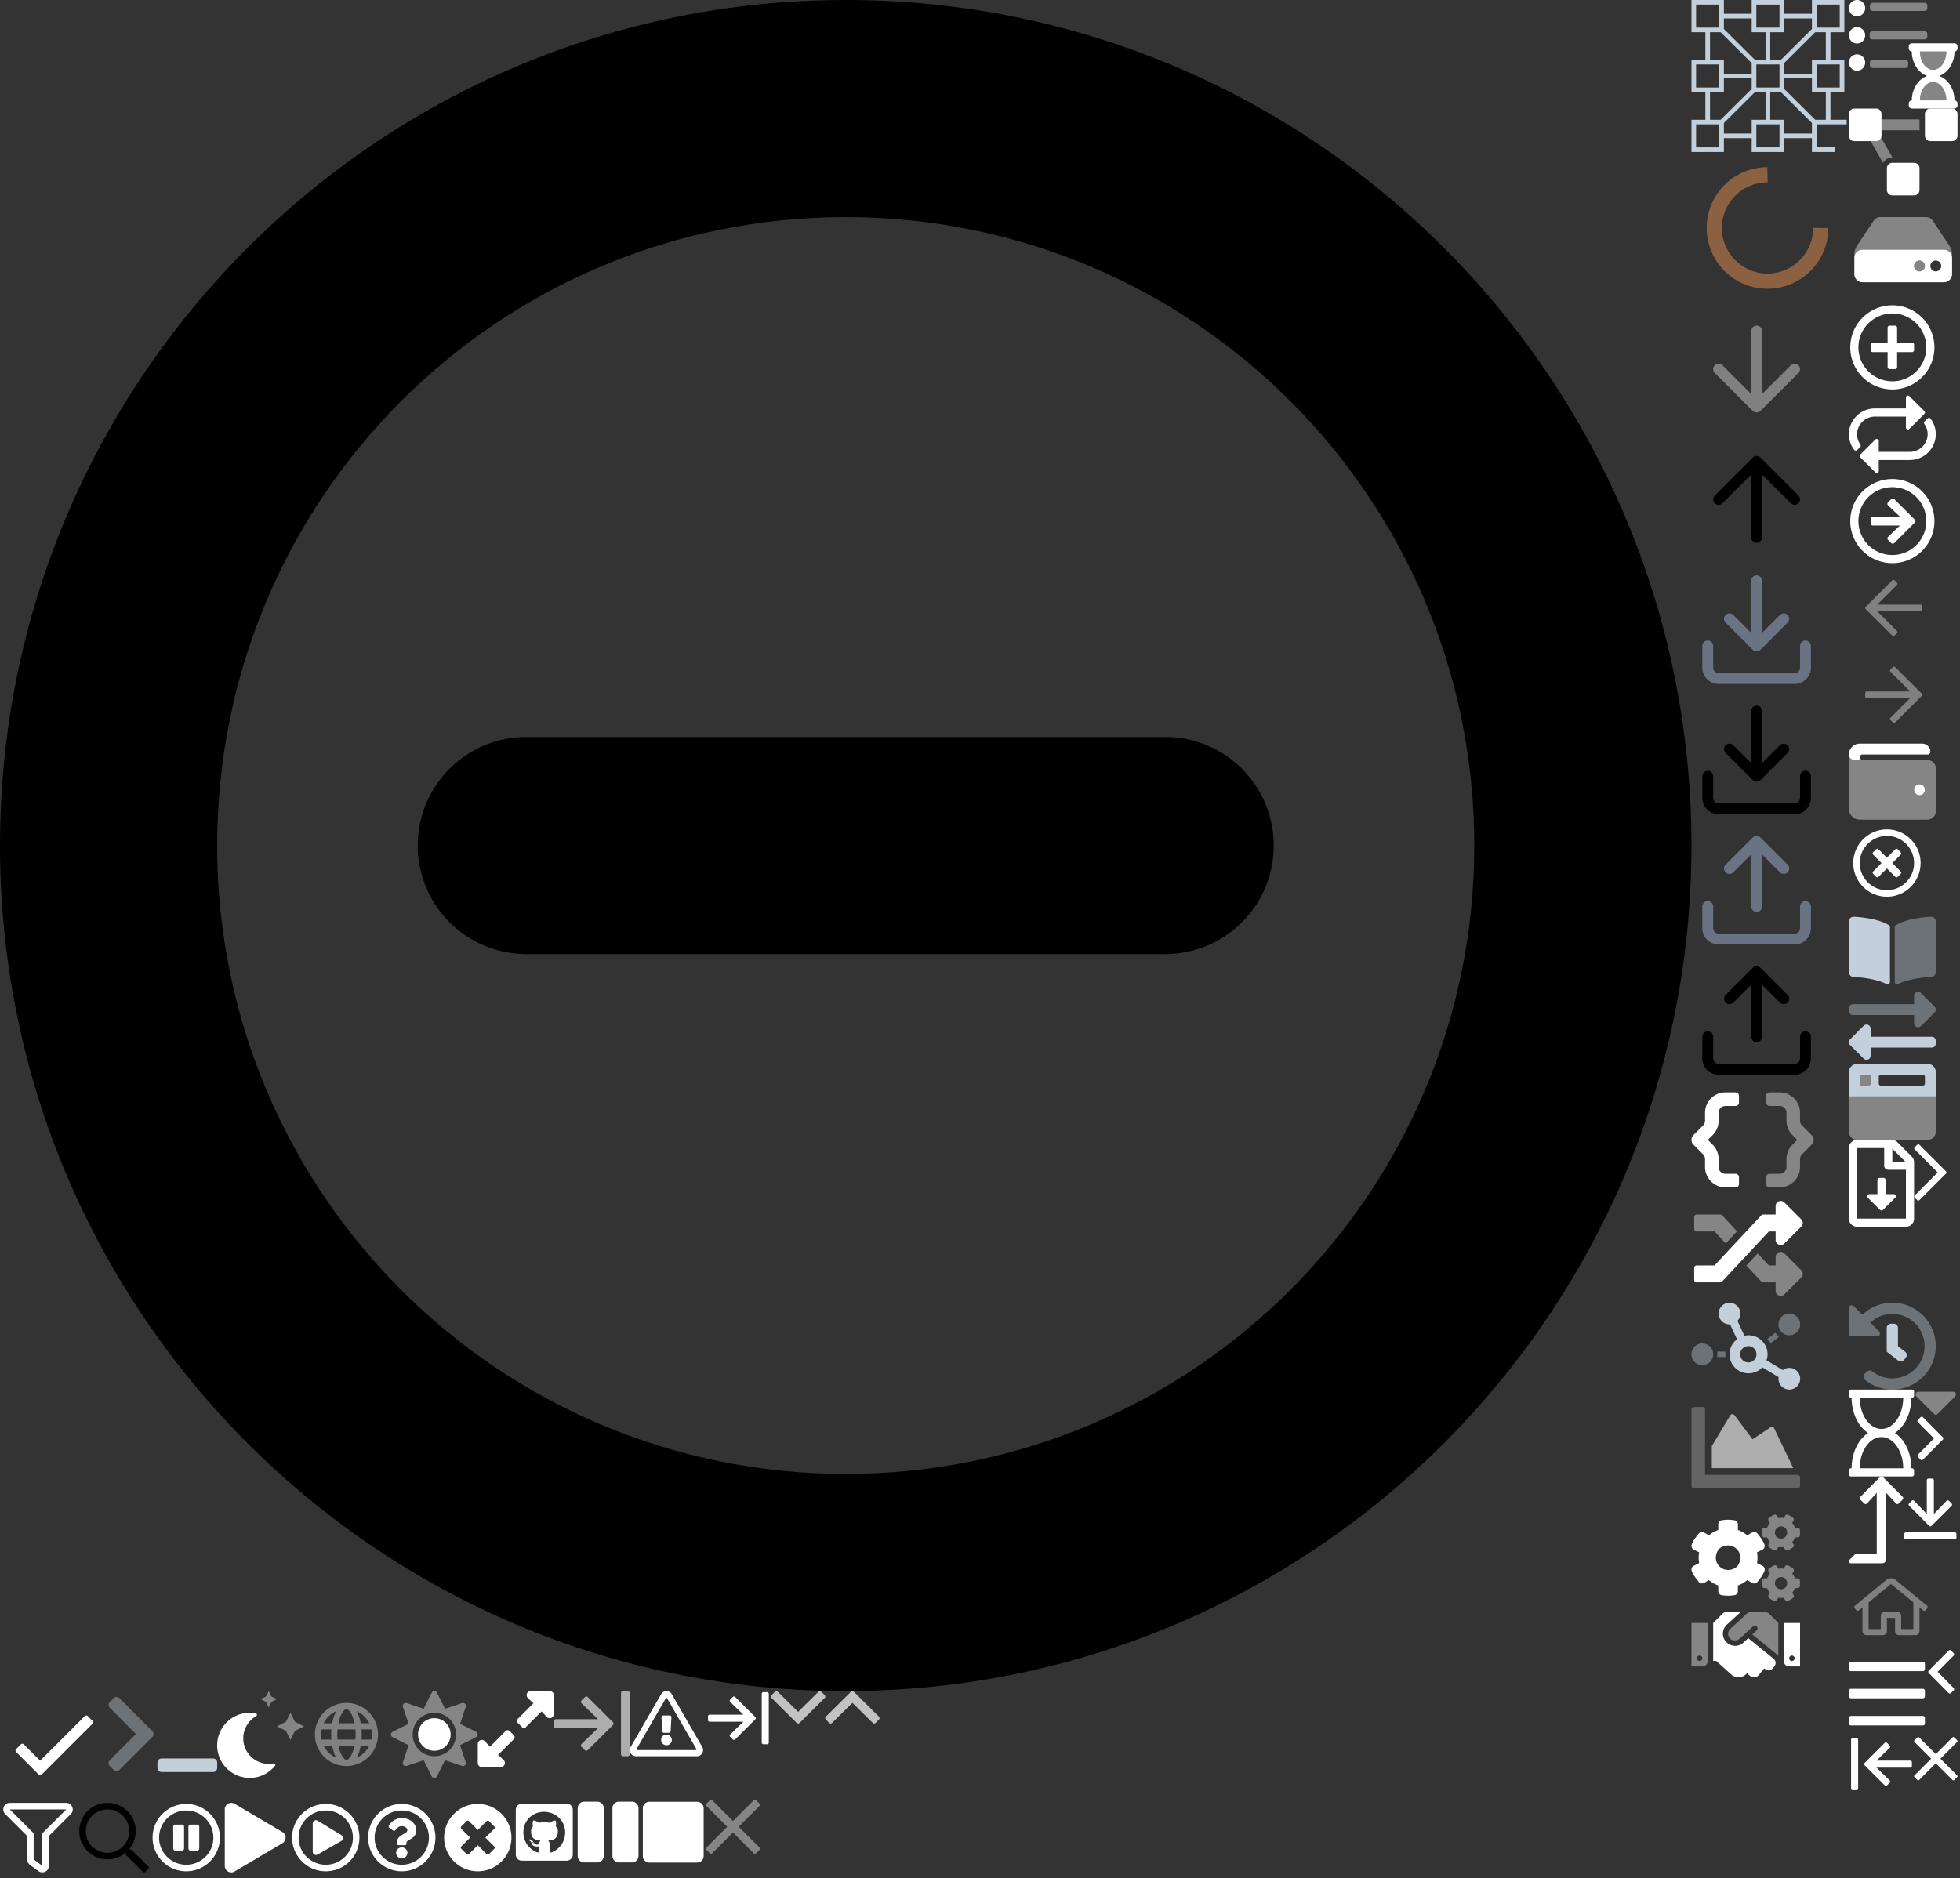 <?xml version="1.0" encoding="utf-8"?><!DOCTYPE svg PUBLIC "-//W3C//DTD SVG 1.1//EN" "http://www.w3.org/Graphics/SVG/1.1/DTD/svg11.dtd"><svg width="361" height="346" viewBox="0 0 361 346" xmlns="http://www.w3.org/2000/svg" xmlns:xlink="http://www.w3.org/1999/xlink"><rect x="0" y="0" width="361" height="346" fill="#333333" stroke="none"/><svg width="16" height="16" fill="none" viewBox="0 0 16 16" id="add-circle" x="340.54" y="56" xmlns="http://www.w3.org/2000/svg"><path d="M12 7.5v1a.376.376 0 01-.375.375h-2.75v2.75A.376.376 0 018.5 12h-1a.376.376 0 01-.375-.375v-2.75h-2.75A.376.376 0 014 8.5v-1c0-.206.169-.375.375-.375h2.75v-2.75c0-.206.169-.375.375-.375h1c.206 0 .375.169.375.375v2.75h2.75c.206 0 .375.169.375.375zm3.75.5A7.749 7.749 0 018 15.75 7.749 7.749 0 01.25 8 7.749 7.749 0 018 .25 7.749 7.749 0 0115.75 8zm-1.5 0A6.248 6.248 0 008 1.75 6.248 6.248 0 001.75 8 6.248 6.248 0 008 14.25 6.248 6.248 0 0014.25 8z" fill="#fff"/></svg><svg width="16" height="16" fill="none" viewBox="0 0 16 16" id="arrow-around" x="340.54" y="72" xmlns="http://www.w3.org/2000/svg"><path d="M15.037 5.135c.608.803.968 1.803.963 2.887-.012 2.623-2.176 4.728-4.799 4.728h-5.7v2c0 .334-.405.5-.64.265l-2.75-2.75a.375.375 0 010-.53l2.75-2.75a.375.375 0 01.64.265v2h5.708c1.79 0 3.293-1.464 3.291-3.254 0-.699-.223-1.347-.6-1.877a.377.377 0 01.037-.487l.536-.534a.375.375 0 01.563.037zM1.5 8.003C1.498 6.213 3.002 4.75 4.792 4.75H10.5v2c0 .332.403.502.64.265l2.75-2.75a.375.375 0 000-.53L11.14.985a.375.375 0 00-.64.265v2H4.8C2.175 3.25.011 5.355 0 7.978a4.725 4.725 0 00.964 2.887.375.375 0 00.564.037l.535-.535a.377.377 0 00.038-.486 3.232 3.232 0 01-.6-1.878z" fill="#fff"/></svg><svg width="10" height="12" fill="none" viewBox="0 0 10 12" id="arrow-bottom" x="350.54" y="272" xmlns="http://www.w3.org/2000/svg"><path d="M8.912 5.402l-3.7 3.71a.3.3 0 01-.425 0l-3.7-3.71a.3.3 0 010-.425l.49-.49a.297.297 0 01.428.005L4.347 6.92V.7a.3.3 0 01.3-.3h.7a.3.3 0 01.3.3v6.22L7.99 4.492a.301.301 0 01.427-.005l.49.49a.296.296 0 01.005.425zM9.5 10.3h-9a.3.3 0 00-.3.3v.7a.3.3 0 00.3.3h9a.3.3 0 00.3-.3v-.7a.3.3 0 00-.3-.3z" fill="#fff"/></svg><svg width="16" height="16" fill="none" viewBox="0 0 16 16" id="arrow-circle-right" x="340.54" y="88" xmlns="http://www.w3.org/2000/svg"><path d="M.25 8A7.749 7.749 0 008 15.75 7.749 7.749 0 0015.75 8 7.749 7.749 0 008 .25 7.749 7.749 0 00.25 8zm14 0A6.248 6.248 0 018 14.25 6.248 6.248 0 011.75 8 6.248 6.248 0 018 1.75 6.248 6.248 0 0114.25 8zM8.34 3.94l3.794 3.794a.375.375 0 010 .532l-3.793 3.793a.375.375 0 01-.532 0l-.612-.612a.375.375 0 01.006-.538L9.4 8.812H4.375A.376.376 0 014 8.438v-.876c0-.206.169-.375.375-.375H9.4L7.203 5.091a.375.375 0 01-.006-.538l.612-.612a.375.375 0 01.532 0z" fill="#fff"/></svg><svg width="24" height="24" fill="none" stroke="gray" stroke-width="2" stroke-linecap="round" stroke-linejoin="round" class="aefeather aefeather-arrow-down" viewBox="0 0 24 24" id="arrow-down" x="311.54" y="56" xmlns="http://www.w3.org/2000/svg"><path d="M12 5v14M19 12l-7 7-7-7"/></svg><svg width="14" height="14" fill="none" viewBox="0 0 14 14" id="arrow-expanded" x="88" y="311.54" xmlns="http://www.w3.org/2000/svg"><path d="M6.646 8.854L3.75 11.75l1.029.97a.75.75 0 01-.53 1.28h-3.5A.749.749 0 010 13.25v-3.5a.749.749 0 011.279-.53l.971 1.03 2.896-2.896a.5.5 0 01.708 0l.792.792a.5.5 0 010 .708zm.708-3.708L10.25 2.25l-1.029-.97A.75.75 0 019.751 0h3.5c.415 0 .749.336.749.75v3.5a.749.749 0 01-1.279.53l-.971-1.03-2.896 2.896a.5.5 0 01-.708 0l-.792-.792a.5.5 0 010-.708z" fill="#fff"/></svg><svg width="16" height="16" fill="none" viewBox="0 0 16 16" id="arrow-left" x="340.54" y="104" xmlns="http://www.w3.org/2000/svg"><g clip-path="url(#agclip0)"><path d="M8.388 13.107l.464-.464a.281.281 0 000-.398L5.216 8.61h8.002a.281.281 0 00.281-.28v-.657a.281.281 0 00-.28-.281H5.215l3.636-3.636a.281.281 0 000-.398l-.464-.464a.281.281 0 00-.398 0L3.082 7.801a.281.281 0 000 .398l4.908 4.908c.11.11.288.11.398 0z" fill="gray"/></g><defs><clipPath id="agclip0"><path fill="#fff" transform="translate(3 2)" d="M0 0h10.5v12H0z"/></clipPath></defs></svg><svg width="12" height="10" fill="none" viewBox="0 0 12 10" id="arrow-left-stop" x="340.54" y="320" xmlns="http://www.w3.org/2000/svg"><path d="M6.597 8.912l-3.71-3.7a.3.3 0 010-.425l3.71-3.7a.3.3 0 01.425 0l.49.49c.12.12.118.313-.005.428L5.08 4.35h6.22a.3.3 0 01.3.3v.7a.3.3 0 01-.3.3H5.08l2.427 2.342c.12.118.123.31.005.428l-.49.49a.298.298 0 01-.425.002zM1.7 9.5v-9a.3.3 0 00-.3-.3H.7a.3.3 0 00-.3.3v9a.3.3 0 00.3.3h.7a.3.3 0 00.3-.3z" fill="#fff"/></svg><svg width="16" height="16" fill="none" viewBox="0 0 16 16" id="arrow-right" x="340.54" y="120" xmlns="http://www.w3.org/2000/svg"><g clip-path="url(#aiclip0)"><path d="M8.112 2.893l-.464.464a.281.281 0 000 .398l3.636 3.636H3.28A.281.281 0 003 7.67v.657c0 .156.126.281.281.281h8.003l-3.636 3.636a.281.281 0 000 .398l.464.464c.11.11.288.11.397 0L13.418 8.2a.281.281 0 000-.398L8.509 2.893a.281.281 0 00-.397 0z" fill="gray"/></g><defs><clipPath id="aiclip0"><path fill="#fff" transform="translate(3 2)" d="M0 0h10.5v12H0z"/></clipPath></defs></svg><svg width="12" height="10" fill="none" viewBox="0 0 12 10" id="arrow-right-stop" x="130" y="311.54" xmlns="http://www.w3.org/2000/svg"><path d="M5.402 1.087l3.71 3.7a.3.3 0 010 .425l-3.71 3.7a.3.3 0 01-.425 0l-.49-.49a.297.297 0 01.005-.427L6.92 5.652H.7a.3.3 0 01-.3-.3v-.7a.3.3 0 01.3-.3h6.22L4.492 2.01a.301.301 0 01-.005-.428l.49-.49a.296.296 0 01.425-.005zM10.3.5v9a.3.3 0 00.3.3h.7a.3.3 0 00.3-.3v-9a.3.3 0 00-.3-.3h-.7a.3.3 0 00-.3.3z" fill="#fff"/></svg><svg width="14" height="12" fill="none" viewBox="0 0 14 12" id="arrow-toggle" x="102" y="311.54" xmlns="http://www.w3.org/2000/svg"><path d="M6.253 1.11l4.638 4.624a.375.375 0 010 .532L6.253 10.89a.375.375 0 01-.531 0l-.613-.613a.37.37 0 01.007-.534L8.15 6.816H.375A.376.376 0 010 6.44v-.875c0-.207.169-.375.375-.375H8.15L5.116 2.263a.376.376 0 01-.007-.535l.613-.612a.37.37 0 01.531-.007zm6.122-.735v11.25c0 .206.169.375.375.375h.875a.376.376 0 00.375-.375V.375A.376.376 0 0013.625 0h-.875a.376.376 0 00-.375.375z" fill="#fff" fill-opacity=".6"/></svg><svg width="24" height="24" fill="none" stroke="currentColor" stroke-width="2" stroke-linecap="round" stroke-linejoin="round" class="alfeather alfeather-arrow-up" viewBox="0 0 24 24" id="arrow-up" x="311.54" y="80" xmlns="http://www.w3.org/2000/svg"><path d="M12 19V5M5 12l7-7 7 7"/></svg><svg width="8" height="5" fill="none" viewBox="0 0 8 5" id="caret-down" x="352.54" y="256" xmlns="http://www.w3.org/2000/svg"><path d="M.783.4h6.432a.5.5 0 01.353.853L4.353 4.47a.501.501 0 01-.708 0L.43 1.253A.5.5 0 01.783.4z" fill="#fff" fill-opacity=".4"/></svg><svg width="20" height="20" fill="none" viewBox="0 0 20 20" id="chain-settings" x="311.54" y="277" xmlns="http://www.w3.org/2000/svg"><path opacity=".4" d="M19.95 14.094a.385.385 0 00-.38-.322h-.516a2.698 2.698 0 00-.497-.856l.256-.447a.389.389 0 00-.088-.49 3.453 3.453 0 00-1.003-.582.386.386 0 00-.472.169l-.256.447a2.776 2.776 0 00-.99 0l-.257-.447a.387.387 0 00-.472-.169 3.493 3.493 0 00-1.003.582.385.385 0 00-.087.49l.256.447a2.7 2.7 0 00-.497.856h-.516a.388.388 0 00-.38.325 3.52 3.52 0 000 1.16.386.386 0 00.38.322h.516c.111.313.28.604.497.856l-.256.447a.388.388 0 00.087.49c.3.25.639.446 1.003.581a.386.386 0 00.472-.168l.256-.447c.328.06.664.06.991 0l.256.447a.387.387 0 00.472.168 3.494 3.494 0 001.003-.58.384.384 0 00.088-.491l-.256-.447c.217-.252.385-.543.497-.856h.515a.388.388 0 00.381-.325 3.524 3.524 0 000-1.16zm-4.274 1.403c-.925-1.203.447-2.575 1.65-1.65.924 1.203-.447 2.575-1.65 1.65zM19.95 4.754a.385.385 0 00-.382-.322h-.515a2.697 2.697 0 00-.497-.857l.256-.446a.388.388 0 00-.087-.491 3.453 3.453 0 00-1.003-.581.386.386 0 00-.473.168l-.256.447a2.777 2.777 0 00-.99 0l-.257-.447a.386.386 0 00-.472-.169 3.493 3.493 0 00-1.003.582.385.385 0 00-.087.49l.256.447a2.698 2.698 0 00-.497.856h-.516a.388.388 0 00-.38.325 3.519 3.519 0 000 1.16.386.386 0 00.38.322h.516c.111.313.28.604.497.856l-.256.447a.388.388 0 00.087.49c.3.25.639.446 1.003.582a.386.386 0 00.472-.17l.256-.446c.328.06.664.06.991 0l.256.447a.386.386 0 00.472.169 3.494 3.494 0 001.003-.582.384.384 0 00.088-.49l-.256-.447c.217-.252.385-.543.497-.856h.515a.388.388 0 00.381-.325 3.524 3.524 0 000-1.16zM15.676 6.16c-.925-1.203.447-2.578 1.65-1.65.924 1.203-.447 2.574-1.65 1.65z" fill="#fff"/><path d="M13.125 11.493l-1.053-.525a5.43 5.43 0 000-1.984l1.054-.525a.747.747 0 00.312-.91c-.278-.756-.81-1.45-1.316-2.056a.747.747 0 00-.947-.165l-.909.525a5.427 5.427 0 00-1.716-.99v-1.05a.75.75 0 00-.625-.738 7.127 7.127 0 00-2.375.003.744.744 0 00-.612.734v1.053c-.629.221-1.21.557-1.716.99l-.91-.524a.747.747 0 00-.946.165C.86 6.102.326 6.796.047 7.552a.745.745 0 00.328.907l1.04.528a5.414 5.414 0 000 1.981l-1.04.525a.754.754 0 00-.328.91c.278.753.813 1.446 1.319 2.053a.748.748 0 00.947.165l.909-.522a5.426 5.426 0 001.716.99v1.05a.75.75 0 00.625.738 7.027 7.027 0 002.372 0 .747.747 0 00.615-.737v-1.05a5.368 5.368 0 001.716-.99l.91.524a.747.747 0 00.946-.165c.506-.607 1.053-1.3 1.331-2.057a.75.75 0 00-.328-.909zm-4.728.134c-2.406 1.85-5.153-.896-3.303-3.303 2.406-1.85 5.153.897 3.303 3.303z" fill="#fff"/></svg><svg width="16" height="16" fill="none" viewBox="0 0 16 16" id="chain-wallets" x="340.54" y="136" xmlns="http://www.w3.org/2000/svg"><g clip-path="url(#aoclip0)" fill="#fff"><path d="M13 8.5a1 1 0 100 2 1 1 0 000-2zm.5-7.5H2a2 2 0 00-2 2 1 1 0 001 1h1.5a.5.5 0 110-1h12a.5.5 0 00.5-.5A1.5 1.5 0 0013.5 1z"/><path opacity=".4" d="M14.412 4H1a1 1 0 01-1-1v10a2 2 0 002 2h12.412c.875 0 1.588-.673 1.588-1.5v-8c0-.827-.712-1.5-1.588-1.5zM13 10.5a1 1 0 110-2 1 1 0 010 2z"/></g><defs><clipPath id="aoclip0"><path fill="#fff" d="M0 0h16v16H0z"/></clipPath></defs></svg><svg width="20" height="20" fill="none" viewBox="0 0 20 20" id="check" y="311.54" xmlns="http://www.w3.org/2000/svg"><path d="M15.62 4.608l-8.22 8.22-3.02-3.02a.375.375 0 00-.53 0l-.885.884a.375.375 0 000 .53l4.17 4.17a.375.375 0 00.53 0l9.37-9.37a.375.375 0 000-.53l-.885-.884a.375.375 0 00-.53 0z" fill="#fff"/></svg><svg width="10" height="6" fill="none" viewBox="0 0 10 6" id="chevron-down" x="142" y="311.54" xmlns="http://www.w3.org/2000/svg"><path d="M4.734 5.869L.11 1.28a.375.375 0 010-.531L.73.13a.375.375 0 01.53 0L5 3.834 8.74.131a.375.375 0 01.532 0L9.89.75a.375.375 0 010 .531L5.266 5.87a.375.375 0 01-.532 0z" fill="#fff" fill-opacity=".7"/></svg><svg width="6" height="12" fill="none" viewBox="0 0 6 12" id="chevron-right" x="352.54" y="210" xmlns="http://www.w3.org/2000/svg"><path d="M.58.893l-.465.464a.281.281 0 000 .398L4.35 6 .115 10.245a.281.281 0 000 .398l.464.464c.11.11.288.11.398 0l4.908-4.908a.281.281 0 000-.398L.977.893a.281.281 0 00-.398 0z" fill="#fff"/></svg><svg width="10" height="6" fill="none" viewBox="0 0 10 6" id="chevron-up" x="152" y="311.54" xmlns="http://www.w3.org/2000/svg"><path d="M5.266.131L9.89 4.72a.375.375 0 010 .53l-.62.62a.375.375 0 01-.53 0L5 2.165 1.258 5.87a.375.375 0 01-.53 0l-.62-.62a.375.375 0 010-.53L4.734.13a.375.375 0 01.532 0z" fill="#fff" fill-opacity=".7"/></svg><svg viewBox="0 0 311.539 311.539" fill="inherit" width="311.54" height="311.54" id="circle-minus" xmlns="http://www.w3.org/2000/svg"><path d="M214.603 135.77H96.937c-11.046 0-20 8.954-20 20s8.954 20 20 20h117.666c11.046 0 20-8.954 20-20s-8.954-20-20-20z"/><path d="M155.77 0C69.74 0 0 69.74 0 155.77s69.74 155.77 155.77 155.77 155.77-69.74 155.77-155.77S241.799 0 155.77 0zm0 271.539C91.784 271.539 40 219.761 40 155.77 40 91.784 91.778 40 155.77 40c63.986 0 115.77 51.778 115.77 115.77-.001 63.985-51.779 115.769-115.77 115.769z"/></svg><svg width="16" height="16" fill="inherit" viewBox="0 0 16 16" id="close" x="340.54" y="152" xmlns="http://www.w3.org/2000/svg"><path d="M7 .8A6.199 6.199 0 00.8 7c0 3.425 2.775 6.2 6.2 6.2 3.425 0 6.2-2.775 6.2-6.2C13.2 3.575 10.425.8 7 .8zM7 12c-2.763 0-5-2.237-5-5 0-2.762 2.237-5 5-5 2.762 0 5 2.238 5 5 0 2.763-2.238 5-5 5zm2.545-6.555L7.99 7l1.555 1.555a.3.3 0 010 .425l-.565.565a.3.3 0 01-.425 0L7 7.99 5.445 9.545a.3.3 0 01-.425 0l-.565-.565a.3.3 0 010-.425L6.01 7 4.455 5.445a.3.3 0 010-.425l.565-.565a.3.3 0 01.425 0L7 6.01l1.555-1.555a.3.3 0 01.425 0l.565.565a.3.3 0 010 .425z" fill="#fff"/></svg><svg width="10" height="10" fill="none" viewBox="0 0 10 10" id="close-blank" x="130" y="331.54" xmlns="http://www.w3.org/2000/svg"><path d="M6.06 5l3.206-3.205.66-.66a.25.25 0 000-.354L9.22.073a.25.25 0 00-.353 0L5 3.94 1.134.073a.25.25 0 00-.353 0L.073.78a.25.25 0 000 .354L3.94 5 .073 8.866a.25.25 0 000 .353l.707.708a.25.25 0 00.354 0L5 6.06l3.205 3.205.66.66a.25.25 0 00.354 0l.708-.707a.25.25 0 000-.353L6.06 5z" fill="#fff" fill-opacity=".4"/></svg><svg width="16" height="14" fill="none" viewBox="0 0 16 14" id="documentation" x="340.54" y="168" xmlns="http://www.w3.org/2000/svg"><path opacity=".4" d="M16 1.743v9.384c0 .451-.365.827-.833.852-1.374.072-4.154.336-6.075 1.304-.296.148-.647-.054-.647-.375V2.8a.427.427 0 01.202-.366C10.515 1.291 13.54.977 15.064.89c.51-.029.936.36.936.853z" fill="#C4CFDC"/><path d="M7.354 2.434C5.486 1.291 2.46.977.938.89.427.861 0 1.25 0 1.743v9.385c0 .45.365.827.833.851 1.375.073 4.156.337 6.077 1.305.295.148.645-.054.645-.374V2.795a.418.418 0 00-.201-.36z" fill="#C4CFDC"/></svg><svg width="24" height="24" fill="none" stroke="#6a7384" stroke-width="2" stroke-linecap="round" stroke-linejoin="round" class="axfeather axfeather-download" viewBox="0 0 24 24" id="download" x="311.54" y="104" xmlns="http://www.w3.org/2000/svg"><path d="M21 15v4a2 2 0 01-2 2H5a2 2 0 01-2-2v-4M7 10l5 5 5-5M12 15V3"/></svg><svg width="24" height="24" fill="none" stroke="currentColor" stroke-width="2" stroke-linecap="round" stroke-linejoin="round" class="ayfeather ayfeather-download" viewBox="0 0 24 24" id="download-black" x="311.54" y="128" xmlns="http://www.w3.org/2000/svg"><path d="M21 15v4a2 2 0 01-2 2H5a2 2 0 01-2-2v-4M7 10l5 5 5-5M12 15V3"/></svg><svg width="16" height="14" fill="none" viewBox="0 0 16 14" id="endpoints" x="340.54" y="182" xmlns="http://www.w3.org/2000/svg"><path d="M4 7.5V9h11.25a.75.75 0 01.75.75v.5a.75.75 0 01-.75.75H4v1.5c0 .67-.81 1-1.281.531l-2.5-2.5a.75.75 0 010-1.06l2.5-2.5c.473-.473 1.28-.136 1.28.529z" fill="#C4CFDC"/><path opacity=".4" d="M15.781 3.47a.75.75 0 010 1.061l-2.5 2.5C12.812 7.5 12 7.171 12 6.5V5H.75A.75.75 0 010 4.25v-.5A.75.75 0 01.75 3H12V1.5c0-.667.81-1 1.281-.531l2.5 2.501z" fill="#C4CFDC"/></svg><svg width="16" height="14" fill="none" viewBox="0 0 16 14" id="explorer" x="340.54" y="196" xmlns="http://www.w3.org/2000/svg"><path opacity=".4" d="M2.375 4h1.25A.375.375 0 004 3.625v-1.25A.375.375 0 003.625 2h-1.25A.375.375 0 002 2.375v1.25A.375.375 0 002.375 4zM0 6v6.5A1.5 1.5 0 001.5 14h13a1.5 1.5 0 001.5-1.5V6H0z" fill="#fff"/><path d="M14.5 0h-13A1.5 1.5 0 000 1.5V6h16V1.5A1.5 1.5 0 0014.5 0zM4 3.625A.375.375 0 013.625 4h-1.25A.375.375 0 012 3.625v-1.25A.375.375 0 012.375 2h1.25A.375.375 0 014 2.375v1.25zm10 0a.375.375 0 01-.375.375h-7.75a.375.375 0 01-.375-.375v-1.25A.375.375 0 015.875 2h7.75a.375.375 0 01.375.375v1.25z" fill="#C4CFDC"/></svg><svg width="12" height="16" fill="none" viewBox="0 0 12 16" id="file-download-regular" x="340.54" y="210" xmlns="http://www.w3.org/2000/svg"><path d="M6.75 7.377a.375.375 0 00-.375-.375h-.75a.375.375 0 00-.375.375v2.625H3.723a.375.375 0 00-.265.642l2.26 2.243a.4.4 0 00.564 0l2.26-2.243a.375.375 0 00-.265-.642H6.75V7.377zm4.807-4.315L8.936.44A1.5 1.5 0 007.876 0H1.5C.672.003 0 .675 0 1.503V14.5A1.5 1.5 0 001.5 16h8.998c.828 0 1.502-.672 1.502-1.5V4.124c0-.396-.162-.78-.443-1.062zM7.998 1.625l2.378 2.377H7.998V1.625zM10.5 14.5h-9V1.503h4.999v3.25c0 .415.334.749.75.749H10.5V14.5z" fill="#fff"/></svg><svg width="14" height="14" fill="none" viewBox="0 0 14 14" id="filter" y="331.54" xmlns="http://www.w3.org/2000/svg"><path d="M12.199.6H1.802C.736.6.198 1.893.953 2.65L5 6.697V11c0 .378.178.733.48 1l1.6 1.177c.782.546 1.92.038 1.92-.96v-5.52l4.047-4.048C13.801 1.895 13.267.6 12.2.6zM7.8 6.2v6L6.2 11V6.2L1.8 1.8h10.4L7.8 6.2z" fill="#fff"/></svg><svg width="16" height="14" fill="none" viewBox="0 0 16 14" id="folder" x="340.54" y="226" xmlns="http://www.w3.org/2000/svg"><path d="M14.5 3h-6l-2-2h-5A1.5 1.5 0 000 2.5v9A1.5 1.5 0 001.5 13h13a1.5 1.5 0 001.5-1.5v-7A1.5 1.5 0 0014.5 3z" fill="inherit" fill-opacity=".2" stroke="inherit"/></svg><svg width="21" height="20" fill="none" viewBox="0 0 21 20" id="fuzzing" x="311.54" y="220" xmlns="http://www.w3.org/2000/svg"><g clip-path="url(#beclip0)" fill="#fff"><path opacity=".4" d="M20.227 14.023l-3.125-3.125c-.586-.585-1.602-.174-1.602.665v1.562h-1.25l-2.062-2.209-2.083 2.232 2.756 2.953a.47.47 0 00.342.149H15.5v1.563c0 .838 1.016 1.25 1.602.664l3.125-3.125a.937.937 0 000-1.329zM5.297 3.75H.968a.469.469 0 00-.469.469v2.187a.469.469 0 00.469.469H4.25l2.062 2.209 2.083-2.232-2.756-2.953a.469.469 0 00-.343-.149z"/><path d="M20.227 4.648a.937.937 0 010 1.329l-3.125 3.125c-.586.585-1.602.175-1.602-.665V6.875h-1.25l-8.61 9.226a.47.47 0 01-.344.149H.97a.469.469 0 01-.469-.469v-2.187a.469.469 0 01.469-.469H4.25l8.61-9.226a.469.469 0 01.344-.149H15.5V2.187c0-.837 1.013-1.25 1.602-.664l3.125 3.125z"/></g><defs><clipPath id="beclip0"><path fill="#fff" transform="translate(.5)" d="M0 0h20v20H0z"/></clipPath></defs></svg><svg width="11" height="12" fill="none" viewBox="0 0 11 12" id="github" x="95" y="331.54" xmlns="http://www.w3.org/2000/svg"><path d="M9.375.75h-8.25C.504.75 0 1.254 0 1.875v8.25c0 .621.504 1.125 1.125 1.125h8.25c.621 0 1.125-.504 1.125-1.125v-8.25C10.5 1.254 9.996.75 9.375.75zM6.499 9.743c-.197.035-.27-.087-.27-.188 0-.126.005-.773.005-1.296 0-.365-.122-.597-.264-.72.867-.095 1.78-.215 1.78-1.712 0-.427-.152-.64-.4-.915.04-.1.173-.515-.04-1.054-.326-.101-1.07.42-1.07.42a3.651 3.651 0 00-.976-.132c-.33 0-.666.045-.975.131 0 0-.745-.52-1.071-.42-.213.538-.082.952-.04 1.055-.248.275-.365.488-.365.915 0 1.49.874 1.617 1.74 1.713-.112.1-.212.274-.248.522-.222.101-.792.275-1.132-.325-.213-.37-.597-.401-.597-.401-.38-.005-.026.239-.026.239.253.117.431.567.431.567.228.696 1.315.462 1.315.462 0 .326.005.855.005.951 0 .101-.07.223-.27.188-1.547-.518-2.63-1.99-2.63-3.71 0-2.152 1.646-3.785 3.797-3.785 2.152 0 3.896 1.633 3.896 3.785.002 1.72-1.048 3.194-2.595 3.71zM4.2 8.311c-.045.01-.087-.01-.091-.04-.005-.035.025-.066.07-.075.044-.005.087.014.091.045.007.03-.023.06-.07.07zm-.223-.021c0 .03-.035.056-.082.056-.051.005-.086-.021-.086-.056 0-.03.035-.056.082-.056.044-.005.086.02.086.056zm-.32-.026c-.01.03-.057.045-.097.03-.044-.009-.075-.044-.065-.074.009-.03.056-.045.096-.036.046.014.077.05.065.08zm-.289-.127c-.021.026-.066.022-.1-.014-.036-.03-.045-.075-.022-.096.021-.025.066-.02.1.014.031.03.043.078.022.096zm-.213-.213c-.021.014-.061 0-.087-.035-.026-.035-.026-.075 0-.091.026-.021.066-.005.087.03.025.035.025.077 0 .096zm-.153-.227c-.02.021-.056.01-.082-.014-.025-.03-.03-.066-.01-.082.022-.021.057-.01.083.014.026.03.03.065.01.082zm-.157-.174c-.01.022-.04.026-.065.01-.03-.014-.045-.04-.035-.061.009-.014.035-.021.065-.01.03.017.045.043.035.061z" fill="#fff"/></svg><svg width="6" height="8" fill="none" viewBox="0 0 6 8" id="greater-than" x="352.54" y="261" xmlns="http://www.w3.org/2000/svg"><path d="M5.295 4.213l-3.67 3.7a.3.3 0 01-.425 0l-.495-.495a.3.3 0 010-.425L3.668 4 .705 1.008a.3.3 0 010-.425L1.2.088a.3.3 0 01.425 0l3.67 3.7a.3.3 0 010 .425z" fill="#fff"/></svg><svg width="20" height="13" fill="none" viewBox="0 0 20 13" id="handshake" x="311.54" y="297" xmlns="http://www.w3.org/2000/svg"><path opacity=".4" d="M0 10h2a1 1 0 001-1V2.006H0V10zm1.5-1.997a.5.5 0 110 1 .5.5 0 010-1zM14.29.293A.992.992 0 0013.585 0H10.9a1 1 0 00-.675.263L7.153 3.075c-.003.003-.006.01-.01.012a1.243 1.243 0 00-.065 1.75c.397.435 1.231.55 1.753.085.003-.003.01-.003.013-.006l2.497-2.288a.5.5 0 01.675.738l-.816.746 4.55 3.694c.088.074.17.154.247.24V2L14.29.294z" fill="#fff"/><path d="M17 2.006v6.997a1 1 0 001 1h2V2.006h-3zm1.5 6.997a.5.5 0 110-1 .5.5 0 010 1zm-3.378-.419l-4.666-3.787-.937.86a2.25 2.25 0 01-3.04-3.316L9.033 0H6.416a.998.998 0 00-.707.294L4 2v6.997h.572l2.828 2.56a2 2 0 002.813-.291l.006-.007.56.485a1.16 1.16 0 001.633-.169l.982-1.206.168.137a1 1 0 001.407-.147l.297-.365a1.002 1.002 0 00-.144-1.41z" fill="#fff"/></svg><svg width="16" height="16" fill="none" viewBox="0 0 16 16" id="history" x="340.54" y="240" xmlns="http://www.w3.org/2000/svg"><path opacity=".4" d="M4.312 12.653a5.936 5.936 0 10-.379-8.978l1.638 1.638a.516.516 0 01-.366.88H.516A.516.516 0 010 5.678V.988c0-.46.556-.69.881-.365l1.593 1.593A8 8 0 0116 7.985c.008 4.411-3.586 8.012-7.994 8.015a7.968 7.968 0 01-5.027-1.771.774.774 0 01-.059-1.149l.364-.364a.775.775 0 011.028-.063z" fill="#C4CFDC"/><path d="M9.032 4.645v3.366l1.313 1.021a.776.776 0 01.136 1.087l-.317.407a.772.772 0 01-1.086.136l-2.11-1.64V4.644a.774.774 0 01.774-.774h.516a.774.774 0 01.774.774z" fill="#C4CFDC"/></svg><svg width="12" height="16" fill="none" viewBox="0 0 12 16" id="hourglass" x="340.54" y="256" xmlns="http://www.w3.org/2000/svg"><path d="M11.5 1.5h.125A.375.375 0 0012 1.125v-.75A.375.375 0 0011.625 0H.375A.375.375 0 000 .375v.75c0 .207.168.375.375.375H.5C.5 4.018 1.506 6.681 3.537 8 1.497 9.324.5 11.997.5 14.5H.375a.375.375 0 00-.375.375v.75c0 .207.168.375.375.375h11.25a.375.375 0 00.375-.375v-.75a.375.375 0 00-.375-.375H11.5c0-2.518-1.006-5.181-3.037-6.5 2.04-1.324 3.037-3.997 3.037-6.5zM2 1.5h8c0 3.176-1.79 5.75-4 5.75S2 4.676 2 1.5zm8 13H2c0-3.176 1.79-5.75 4-5.75s4 2.574 4 5.75z" fill="#fff"/></svg><svg width="6" height="8" fill="none" viewBox="0 0 6 8" id="less-than" x="354.54" y="304" xmlns="http://www.w3.org/2000/svg"><path d="M.705 3.788l3.67-3.7a.3.3 0 01.425 0l.495.495a.3.3 0 010 .425L2.333 4l2.962 2.993a.3.3 0 010 .425l-.495.495a.3.3 0 01-.425 0l-3.67-3.7a.3.3 0 010-.425z" fill="#fff"/></svg><svg width="10" height="16" fill="none" viewBox="0 0 10 16" id="level-up" x="340.54" y="272" xmlns="http://www.w3.org/2000/svg"><path d="M9.89 3.75L6.265.11a.375.375 0 00-.53 0L2.11 3.75a.375.375 0 000 .53l.697.698c.15.15.395.146.54-.01l1.778-1.936V14.25h-3.75a.376.376 0 00-.264.11l-1 1a.375.375 0 00.265.64h5.749a.75.75 0 00.75-.75V3.03l1.778 1.937c.145.156.39.16.54.01l.697-.697a.375.375 0 000-.53z" fill="#fff"/></svg><svg width="16" height="16" fill="none" viewBox="0 0 16 16" id="local" x="340.54" y="288" xmlns="http://www.w3.org/2000/svg"><g clip-path="url(#bmclip0)"><path d="M14.365 7.799L8.59 3.055a1.314 1.314 0 00-1.682 0L1.135 7.799a.375.375 0 00-.047.528l.24.288a.375.375 0 00.528.047l.644-.529V12.5a.752.752 0 00.75.75h3A.752.752 0 007 12.5v-2.438h1.5V12.5a.752.752 0 00.75.75h3a.752.752 0 00.75-.744V8.133l.645.53a.375.375 0 00.528-.047l.24-.288a.376.376 0 00-.048-.53zm-2.494 4.326H9.625V9.687a.752.752 0 00-.75-.75h-2.25a.752.752 0 00-.75.75v2.438h-2.25V7.209L7.75 3.82l4.125 3.389-.004 4.917z" fill="gray"/></g><defs><clipPath id="bmclip0"><path fill="#fff" transform="translate(1 2)" d="M0 0h13.5v12H0z"/></clipPath></defs></svg><svg width="29" height="28" fill="none" viewBox="0 0 29 28" id="logo" x="311.54" xmlns="http://www.w3.org/2000/svg"><path d="M23.04 22.91h5.547v-.85H25.6v-5.09h2.56v-5.94H25.6V5.94h2.56V0h-5.973v2.545h-5.12V0h-5.974v2.545h-5.12V0H0v5.94h2.56v5.09H0v5.94h2.56v5.09H0V28h5.973v-2.546h5.12V28h5.974v-2.546h5.12V28h4.266v-.849H23.04V22.91zm1.707-.85h-1.959l-5.721-5.688v-1.948h5.12v2.546h2.56v5.09zm2.56-5.939H23.04V11.88h4.267v4.242zm-2.56-5.09h-2.56v2.545h-5.12v-1.947l5.721-5.69h1.959v5.091zM23.04.847h4.267v4.243H23.04V.848zm-.853 2.546V5.34l-5.722 5.69h-1.958V5.938h2.56V3.394h5.12zM11.947 16.12V11.88h4.266v4.242h-4.266zm0-15.273h4.266v4.243h-4.266V.848zm-.854 2.546v2.545h2.56v5.091h-1.958L5.973 5.341V3.394h5.12zM.853.848H5.12v4.243H.853V.848zm2.56 5.091h1.959l5.721 5.69v1.947h-5.12V11.03h-2.56V5.94zm-2.56 5.94H5.12v4.242H.853V11.88zm2.56 5.09h2.56v-2.545h5.12v1.948L5.372 22.06H3.413V16.97zM5.12 27.152H.853V22.91H5.12v4.242zm.853-2.545V22.66l5.722-5.69h1.958v5.092h-2.56v2.545h-5.12zm10.24 2.545h-4.266V22.91h4.266v4.242zm.854-2.545v-2.545h-2.56V16.97h1.958l5.722 5.689v1.947h-5.12z" fill="#C4CFDC"/></svg><svg width="20" height="16" fill="none" viewBox="0 0 20 16" id="logs" x="20" y="311.54" xmlns="http://www.w3.org/2000/svg"><g clip-path="url(#boclip0)" fill="#C4CFDC"><path d="M20 13.167v1a.75.75 0 01-.75.75h-9.5a.75.75 0 01-.75-.75v-1a.75.75 0 01.75-.75h9.5a.75.75 0 01.75.75z"/><path opacity=".4" d="M.928 14.52l-.709-.707a.75.75 0 010-1.06l4.813-4.836L.219 3.08a.75.75 0 010-1.06l.71-.708a.75.75 0 011.06 0l6.074 6.074a.75.75 0 010 1.06l-6.074 6.074a.75.75 0 01-1.06 0z"/></g><defs><clipPath id="boclip0"><path fill="#fff" d="M0 0h20v16H0z"/></clipPath></defs></svg><svg width="14" height="14" fill="inherit" viewBox="0 0 14 14" id="magnifying-glass" x="14" y="331.54" xmlns="http://www.w3.org/2000/svg"><path d="M13.312 12.323l-3.035-3.035a.297.297 0 00-.212-.088h-.33A5.2 5.2 0 005.8.6 5.2 5.2 0 00.6 5.8a5.2 5.2 0 008.6 3.935v.33c0 .08.032.155.087.213l3.035 3.035a.3.3 0 00.425 0l.565-.565a.3.3 0 000-.425zM5.8 9.8c-2.21 0-4-1.79-4-4s1.79-4 4-4 4 1.79 4 4-1.79 4-4 4z"/></svg><svg width="20" height="20" fill="none" viewBox="0 0 20 20" id="mempool" x="340.54" xmlns="http://www.w3.org/2000/svg"><path opacity=".4" d="M15.51 15.115c-1.351 0-2.43 1.563-2.43 3.382h4.86c0-1.82-1.08-3.382-2.43-3.382zm0-2.254c1.35 0 2.43-1.562 2.43-3.38h-4.86c0 1.818 1.08 3.38 2.43 3.38z" fill="#fff"/><path d="M19.44 9.48a.56.56 0 00.56-.563v-.375a.565.565 0 00-.56-.564h-7.854a.56.56 0 00-.561.564v.375a.565.565 0 00.56.564c0 2.137 1.193 3.938 2.825 4.508-1.632.57-2.824 2.372-2.824 4.508a.56.56 0 00-.561.564v.375a.565.565 0 00.56.564h7.854a.56.56 0 00.561-.564v-.375a.565.565 0 00-.56-.564c0-2.136-1.193-3.938-2.825-4.508 1.632-.57 2.824-2.371 2.824-4.508zm-1.497 9.017h-4.861c0-1.819 1.08-3.38 2.43-3.38 1.351 0 2.431 1.561 2.431 3.38zm-2.43-5.635c-1.351 0-2.431-1.562-2.431-3.381h4.861c0 1.819-1.08 3.381-2.43 3.381zM1.496 10.018a1.491 1.491 0 00-1.382.928 1.509 1.509 0 00.324 1.638 1.494 1.494 0 002.554-1.063c0-.399-.158-.78-.438-1.063a1.492 1.492 0 00-1.058-.44zm0-5.009a1.491 1.491 0 00-1.382.928 1.51 1.51 0 00.324 1.637 1.494 1.494 0 002.554-1.062c0-.399-.158-.78-.438-1.063a1.492 1.492 0 00-1.058-.44zm0-5.009A1.491 1.491 0 00.114.928a1.51 1.51 0 00.324 1.637 1.494 1.494 0 002.554-1.062c0-.399-.158-.781-.438-1.063A1.492 1.492 0 001.496 0z" fill="#fff"/><g opacity=".4" fill="#fff"><path d="M4.361.515h9.586a.498.498 0 01.498.5v.501a.502.502 0 01-.498.501H4.36a.497.497 0 01-.498-.5v-.501A.502.502 0 014.36.515zM4.324 5.76h9.623a.498.498 0 01.498.5v.501a.502.502 0 01-.498.501H4.324a.497.497 0 01-.499-.5V6.26a.502.502 0 01.499-.5zM4.361 11.032H10.4a.498.498 0 01.499.5v.501a.502.502 0 01-.499.501H4.361a.498.498 0 01-.498-.5v-.502a.502.502 0 01.498-.5z"/></g></svg><svg width="14" height="16" fill="none" viewBox="0 0 14 16" id="menu" x="340.54" y="304" xmlns="http://www.w3.org/2000/svg"><path d="M13.625 3.875H.375A.375.375 0 010 3.5v-1c0-.207.168-.375.375-.375h13.25c.207 0 .375.168.375.375v1a.375.375 0 01-.375.375zm0 5H.375A.375.375 0 010 8.5v-1c0-.207.168-.375.375-.375h13.25c.207 0 .375.168.375.375v1a.375.375 0 01-.375.375zm0 5H.375A.375.375 0 010 13.5v-1c0-.207.168-.375.375-.375h13.25c.207 0 .375.168.375.375v1a.375.375 0 01-.375.375z" fill="#fff"/></svg><svg width="16" height="16" fill="none" viewBox="0 0 16 16" id="night" x="40" y="311.54" xmlns="http://www.w3.org/2000/svg"><path opacity=".4" d="M10 1l-.5-1L9 1l-1 .5L9 2l.5 1 .5-1 1-.5-1-.5zm4.334 4.666L13.5 4l-.834 1.666L11 6.5l1.666.834L13.5 9l.834-1.666L16 6.5l-1.666-.834z" fill="#fff"/><path d="M10.381 13.325c.253-.05.435.25.269.453A5.974 5.974 0 015.994 16 5.996 5.996 0 010 10c0-3.75 3.397-6.581 7.094-5.9.256.05.315.394.087.522a4.697 4.697 0 00-2.378 4.087c0 2.938 2.669 5.17 5.578 4.616z" fill="#fff"/></svg><svg width="12" height="12" fill="none" viewBox="0 0 12 12" id="pause" x="106" y="331.54" xmlns="http://www.w3.org/2000/svg"><path d="M4 11.575H1.6a1.2 1.2 0 01-1.2-1.2v-8.8a1.2 1.2 0 011.2-1.2H4a1.2 1.2 0 011.2 1.2v8.8a1.2 1.2 0 01-1.2 1.2zm7.6-1.2v-8.8a1.2 1.2 0 00-1.2-1.2H8a1.2 1.2 0 00-1.2 1.2v8.8a1.2 1.2 0 001.2 1.2h2.4a1.2 1.2 0 001.2-1.2z" fill="#fff"/></svg><svg width="13" height="14" fill="none" viewBox="0 0 13 14" id="pause-circle" x="28" y="331.54" xmlns="http://www.w3.org/2000/svg"><path d="M6.302.8A6.199 6.199 0 00.102 7c0 3.425 2.775 6.2 6.2 6.2 3.425 0 6.2-2.775 6.2-6.2 0-3.425-2.775-6.2-6.2-6.2zm0 11.2c-2.763 0-5-2.237-5-5 0-2.762 2.237-5 5-5 2.762 0 5 2.238 5 5 0 2.763-2.238 5-5 5zm2.4-7v4c0 .22-.18.4-.4.4h-1.2c-.22 0-.4-.18-.4-.4V5c0-.22.18-.4.4-.4h1.2c.22 0 .4.18.4.4zm-2.8 0v4c0 .22-.18.4-.4.4h-1.2c-.22 0-.4-.18-.4-.4V5c0-.22.18-.4.4-.4h1.2c.22 0 .4.18.4.4z" fill="#fff"/></svg><svg width="21" height="16" fill="none" viewBox="0 0 21 16" id="peer" x="311.54" y="240" xmlns="http://www.w3.org/2000/svg"><path opacity=".4" d="M2.002 7.498a2.002 2.002 0 100 4.005 2.002 2.002 0 000-4.005zm2.753 2.503h1.502v-1H4.755v1zm9.21-3.341l.601.8 1.502-1.125-.6-.801-1.502 1.126zm4.055-4.668a2.002 2.002 0 100 4.005 2.002 2.002 0 000-4.005z" fill="#C4CFDC"/><path d="M18.02 12.004a1.998 1.998 0 00-1.198.406l-3.003-1.802c.126-.357.193-.732.197-1.11a3.503 3.503 0 00-3.504-3.504 3.4 3.4 0 00-.764.09L8.472 3.35a1.997 1.997 0 10-1.464.645c.034 0 .066-.01.1-.01l1.283 2.747a3.478 3.478 0 00-1.383 2.769 3.495 3.495 0 006.044 2.4l2.997 1.798a1.998 1.998 0 101.971-1.695zm-7.508-1.002a1.502 1.502 0 110-3.003 1.502 1.502 0 010 3.003z" fill="#C4CFDC"/></svg><svg width="12" height="14" fill="none" viewBox="0 0 12 14" id="play" x="41" y="331.54" xmlns="http://www.w3.org/2000/svg"><path d="M11.01 5.968L2.21.765C1.495.343.4.753.4 1.798V12.2a1.199 1.199 0 001.81 1.033l8.8-5.2a1.199 1.199 0 000-2.065z" fill="#fff"/></svg><svg width="14" height="14" fill="none" viewBox="0 0 14 14" id="play-circle" x="53" y="331.54" xmlns="http://www.w3.org/2000/svg"><path d="M9.893 6.55l-4.4-2.675A.601.601 0 004.6 4.4v5.2c0 .46.495.745.893.525l4.4-2.525a.602.602 0 000-1.05zM13.2 7C13.2 3.575 10.425.8 7 .8A6.199 6.199 0 00.8 7c0 3.425 2.775 6.2 6.2 6.2 3.425 0 6.2-2.775 6.2-6.2zM2 7c0-2.763 2.238-5 5-5 2.763 0 5 2.237 5 5 0 2.762-2.237 5-5 5-2.762 0-5-2.238-5-5z" fill="#fff"/></svg><svg width="14" height="14" fill="none" viewBox="0 0 14 14" id="question-circle" x="67" y="331.54" xmlns="http://www.w3.org/2000/svg"><g clip-path="url(#byclip0)"><path d="M7 .8a6.2 6.2 0 10.002 12.402A6.2 6.2 0 007 .8zM7 12c-2.763 0-5-2.236-5-5 0-2.762 2.237-5 5-5 2.762 0 5 2.237 5 5s-2.236 5-5 5zm2.681-6.38c0 1.676-1.81 1.702-1.81 2.322V8.1a.3.3 0 01-.3.3H6.429a.3.3 0 01-.3-.3v-.216c0-.894.678-1.251 1.19-1.538.439-.247.708-.414.708-.74 0-.431-.55-.717-.995-.717-.58 0-.847.274-1.223.749a.3.3 0 01-.417.053l-.695-.527a.3.3 0 01-.066-.41C5.22 3.888 5.974 3.4 7.145 3.4c1.227 0 2.536.958 2.536 2.22zM8.051 9.8a1.051 1.051 0 01-2.101 0 1.051 1.051 0 012.1 0z" fill="#fff"/></g><defs><clipPath id="byclip0"><path fill="#fff" transform="translate(.6 .6)" d="M0 0h12.8v12.8H0z"/></clipPath></defs></svg><svg width="16" height="16" fill="none" viewBox="0 0 16 16" id="remote" x="56" y="311.54" xmlns="http://www.w3.org/2000/svg"><g clip-path="url(#bzclip0)"><path d="M7.813 2.188A5.811 5.811 0 002 8a5.812 5.812 0 005.813 5.813A5.812 5.812 0 0013.625 8a5.812 5.812 0 00-5.813-5.813zm4.202 3.75H10.44c-.157-.856-.41-1.613-.731-2.22a4.698 4.698 0 012.306 2.22zM7.812 3.313c.436 0 1.14.965 1.482 2.624H6.33c.342-1.659 1.046-2.625 1.481-2.625zM3.125 8c0-.321.033-.635.094-.938h1.82C5.017 7.37 5 7.68 5 8c0 .321.016.63.04.938H3.219A4.745 4.745 0 013.125 8zm.485 2.063h1.575c.157.855.41 1.612.731 2.219a4.698 4.698 0 01-2.306-2.22zm1.575-4.126H3.61a4.699 4.699 0 012.306-2.219c-.32.607-.574 1.364-.73 2.22zm2.628 6.75c-.436 0-1.14-.965-1.482-2.624h2.965c-.344 1.659-1.048 2.624-1.483 2.624zm1.642-3.75H6.17c-.026-.3-.045-.609-.045-.937 0-.328.019-.638.045-.938h3.288c.026.3.044.61.044.938 0 .328-.02.637-.047.938zm.254 3.345c.32-.607.572-1.364.73-2.22h1.576a4.698 4.698 0 01-2.306 2.22zm.876-3.345c.024-.307.04-.616.04-.937 0-.321-.016-.63-.04-.938h1.821a4.74 4.74 0 010 1.875h-1.82z" fill="gray"/></g><defs><clipPath id="bzclip0"><path fill="#fff" transform="translate(2 2)" d="M0 0h11.625v12H0z"/></clipPath></defs></svg><svg width="20" height="21" fill="none" viewBox="0 0 20 21" id="resources" x="311.54" y="256" xmlns="http://www.w3.org/2000/svg"><g clip-path="url(#caclip0)" fill="#fff" fill-opacity=".6"><path opacity=".4" d="M19.531 15.719a.469.469 0 01.469.469v1.562a.47.47 0 01-.469.469H.47A.469.469 0 010 17.75V3.687a.469.469 0 01.469-.468H2.03a.469.469 0 01.469.469v12.03h17.031z"/><path d="M15.238 7.133l3.512 7.336h-15v-4.063l3.39-5.652a.469.469 0 01.778-.04l3.332 4.442 3.309-2.207a.468.468 0 01.68.184z"/></g><defs><clipPath id="caclip0"><path fill="#fff" transform="translate(0 .719)" d="M0 0h20v20H0z"/></clipPath></defs></svg><svg style="margin:auto;background:0 0" width="28" height="28" viewBox="0 0 100 100" preserveAspectRatio="xMidYMid" display="block" id="spinner" x="311.54" y="28" xmlns="http://www.w3.org/2000/svg"><circle cx="50" cy="50" fill="none" stroke="#8c6141" stroke-width="10" r="35" stroke-dasharray="164.934 56.978"><animateTransform attributeName="transform" type="rotate" repeatCount="indefinite" dur="1s" values="0 50 50;360 50 50" keyTimes="0;1"/></circle></svg><svg width="20" height="16" fill="none" viewBox="0 0 20 16" id="state-machine" x="340.54" y="20" xmlns="http://www.w3.org/2000/svg"><path opacity=".4" d="M13 4H5.145L8.01 9H8a1.993 1.993 0 00-1.722 1L1.712 2H13v2z" fill="#fff"/><path d="M12 10H8a1 1 0 00-1 1v4a1 1 0 001 1h4a1 1 0 001-1v-4a1 1 0 00-1-1zM5 0H1a1 1 0 00-1 1v4a1 1 0 001 1h4a1 1 0 001-1V1a1 1 0 00-1-1zm14 0h-4a1 1 0 00-1 1v4a1 1 0 001 1h4a1 1 0 001-1V1a1 1 0 00-1-1z" fill="#fff"/></svg><svg width="12" height="12" fill="none" viewBox="0 0 12 12" id="stop" x="118" y="331.54" xmlns="http://www.w3.org/2000/svg"><path d="M10.4.4H1.6A1.2 1.2 0 00.4 1.6v8.8a1.2 1.2 0 001.2 1.2h8.8a1.2 1.2 0 001.2-1.2V1.6A1.2 1.2 0 0010.4.4z" fill="#fff"/></svg><svg width="20" height="20" fill="none" viewBox="0 0 20 20" id="storage" x="340.54" y="36" xmlns="http://www.w3.org/2000/svg"><g clip-path="url(#ceclip0)" fill="#fff"><path opacity=".4" d="M13 12a1 1 0 100 2 1 1 0 000-2zm5.496-2.756l-3.05-4.576A1.5 1.5 0 0014.196 4H5.803a1.5 1.5 0 00-1.248.668L1.504 9.244A3 3 0 001 10.908v.592A1.5 1.5 0 012.5 10h15a1.5 1.5 0 011.5 1.5v-.592a3 3 0 00-.504-1.664z"/><path d="M17.5 10h-15A1.5 1.5 0 001 11.5v3A1.5 1.5 0 002.5 16h15a1.5 1.5 0 001.5-1.5v-3a1.5 1.5 0 00-1.5-1.5zM13 14a1 1 0 110-2 1 1 0 010 2zm3 0a1 1 0 110-2 1 1 0 010 2z"/></g><defs><clipPath id="ceclip0"><path fill="#fff" transform="translate(1 2)" d="M0 0h18v16H0z"/></clipPath></defs></svg><svg width="16" height="16" fill="none" viewBox="0 0 16 16" id="sunny" x="72" y="311.54" xmlns="http://www.w3.org/2000/svg"><path opacity=".4" d="M15.7 7.516l-2.959-1.479L13.788 2.9a.54.54 0 00-.684-.684L9.966 3.262 8.485.3a.541.541 0 00-.969 0L6.038 3.26 2.897 2.212a.54.54 0 00-.684.684l1.046 3.137L.3 7.516a.541.541 0 000 .968l2.96 1.479-1.047 3.14a.54.54 0 00.684.684l3.138-1.046L7.513 15.7a.54.54 0 00.969 0l1.478-2.96 3.138 1.047a.54.54 0 00.684-.684l-1.047-3.137 2.96-1.478a.541.541 0 00.006-.972zm-4.871 3.312a4.004 4.004 0 01-5.656 0 4.004 4.004 0 010-5.656 4.004 4.004 0 015.656 0 4.004 4.004 0 010 5.656z" fill="#fff"/><path d="M11 8a3 3 0 11-6 0 3 3 0 016 0z" fill="#fff"/></svg><svg width="23" height="20" fill="none" viewBox="0 0 23 20" id="swagger" x="311.54" y="200" xmlns="http://www.w3.org/2000/svg"><g clip-path="url(#cgclip0)" fill="#fff"><path opacity=".4" d="M22.134 9.116a1.25 1.25 0 010 1.768l-1.768 1.767a1.25 1.25 0 00-.367.885V15a3.75 3.75 0 01-3.75 3.75h-1.875a.625.625 0 01-.625-.625v-1.25a.625.625 0 01.625-.625h1.875a1.25 1.25 0 001.25-1.25v-1.464a3.75 3.75 0 011.099-2.652l.884-.884-.884-.884A3.75 3.75 0 0117.5 6.464V5a1.25 1.25 0 00-1.25-1.25h-1.875a.625.625 0 01-.625-.625v-1.25a.625.625 0 01.625-.625h1.875A3.75 3.75 0 0119.999 5v1.464a1.249 1.249 0 00.367.885l1.767 1.767z"/><path d="M8.125 1.25H6.25A3.75 3.75 0 002.5 5v1.464c0 .332-.132.65-.367.885L.366 9.116a1.25 1.25 0 000 1.768l1.768 1.767c.234.235.366.553.366.885V15a3.75 3.75 0 003.75 3.75h1.875a.625.625 0 00.625-.625v-1.25a.625.625 0 00-.625-.625H6.25A1.25 1.25 0 015 15v-1.464a3.75 3.75 0 00-1.1-2.652L3.019 10l.884-.884A3.75 3.75 0 005 6.464V5a1.25 1.25 0 011.25-1.25h1.875a.625.625 0 00.625-.625v-1.25a.625.625 0 00-.625-.625z"/></g><defs><clipPath id="cgclip0"><path fill="#fff" d="M0 0h22.5v20H0z"/></clipPath></defs></svg><svg width="8" height="8" fill="none" viewBox="0 0 8 8" id="times" x="352.54" y="320" xmlns="http://www.w3.org/2000/svg"><path d="M4.848 4l2.564-2.564.53-.529a.2.2 0 000-.282L7.374.059a.2.2 0 00-.282 0L4 3.152.907.058a.2.2 0 00-.282 0L.058.624a.2.2 0 000 .283L3.152 4 .058 7.093a.2.2 0 000 .282l.566.566a.2.2 0 00.283 0L4 4.848l2.564 2.564.529.53a.2.2 0 00.282 0l.566-.567a.2.2 0 000-.282L4.848 4z" fill="#fff"/></svg><svg width="14" height="14" fill="none" viewBox="0 0 14 14" id="times-circle-solid" x="81" y="331.54" xmlns="http://www.w3.org/2000/svg"><path d="M7 .8A6.199 6.199 0 00.8 7c0 3.425 2.775 6.2 6.2 6.2 3.425 0 6.2-2.775 6.2-6.2C13.2 3.575 10.425.8 7 .8zm3.04 7.827a.3.3 0 010 .425l-.99.988a.3.3 0 01-.425 0L7 8.4l-1.627 1.64a.3.3 0 01-.425 0l-.988-.99a.3.3 0 010-.425L5.6 7 3.96 5.372a.3.3 0 010-.425l.99-.99a.3.3 0 01.425 0L7 5.6l1.628-1.64a.3.3 0 01.425 0l.99.99a.3.3 0 010 .425L8.4 7l1.64 1.627z" fill="#fff"/></svg><svg width="24" height="24" fill="none" stroke="#6a7384" stroke-width="2" stroke-linecap="round" stroke-linejoin="round" class="cjfeather cjfeather-upload" viewBox="0 0 24 24" id="upload" x="311.54" y="152" xmlns="http://www.w3.org/2000/svg"><path d="M21 15v4a2 2 0 01-2 2H5a2 2 0 01-2-2v-4M17 8l-5-5-5 5M12 3v12"/></svg><svg width="24" height="24" fill="none" stroke="currentColor" stroke-width="2" stroke-linecap="round" stroke-linejoin="round" class="ckfeather ckfeather-upload" viewBox="0 0 24 24" id="upload-black" x="311.54" y="176" xmlns="http://www.w3.org/2000/svg"><path d="M21 15v4a2 2 0 01-2 2H5a2 2 0 01-2-2v-4M17 8l-5-5-5 5M12 3v12"/></svg><svg width="14" height="12" fill="none" viewBox="0 0 14 12" id="warning" x="116" y="311.54" xmlns="http://www.w3.org/2000/svg"><g clip-path="url(#clclip0)"><path d="M5.83 4.798l.154 2.625a.281.281 0 00.281.264h.97a.281.281 0 00.28-.264l.155-2.625a.281.281 0 00-.28-.298H6.11a.281.281 0 00-.28.298zM7.734 9a.984.984 0 11-1.968 0 .984.984 0 011.968 0zM7.724.562a1.126 1.126 0 00-1.948 0l-5.624 9.75A1.126 1.126 0 001.126 12h11.248c.864 0 1.407-.937.974-1.687L7.724.563zM1.247 10.664l5.381-9.328a.14.14 0 01.244 0l5.381 9.328a.14.14 0 01-.121.211H1.368a.14.14 0 01-.121-.21z" fill="#fff"/></g><defs><clipPath id="clclip0"><path fill="#fff" d="M0 0h13.5v12H0z"/></clipPath></defs></svg></svg>
